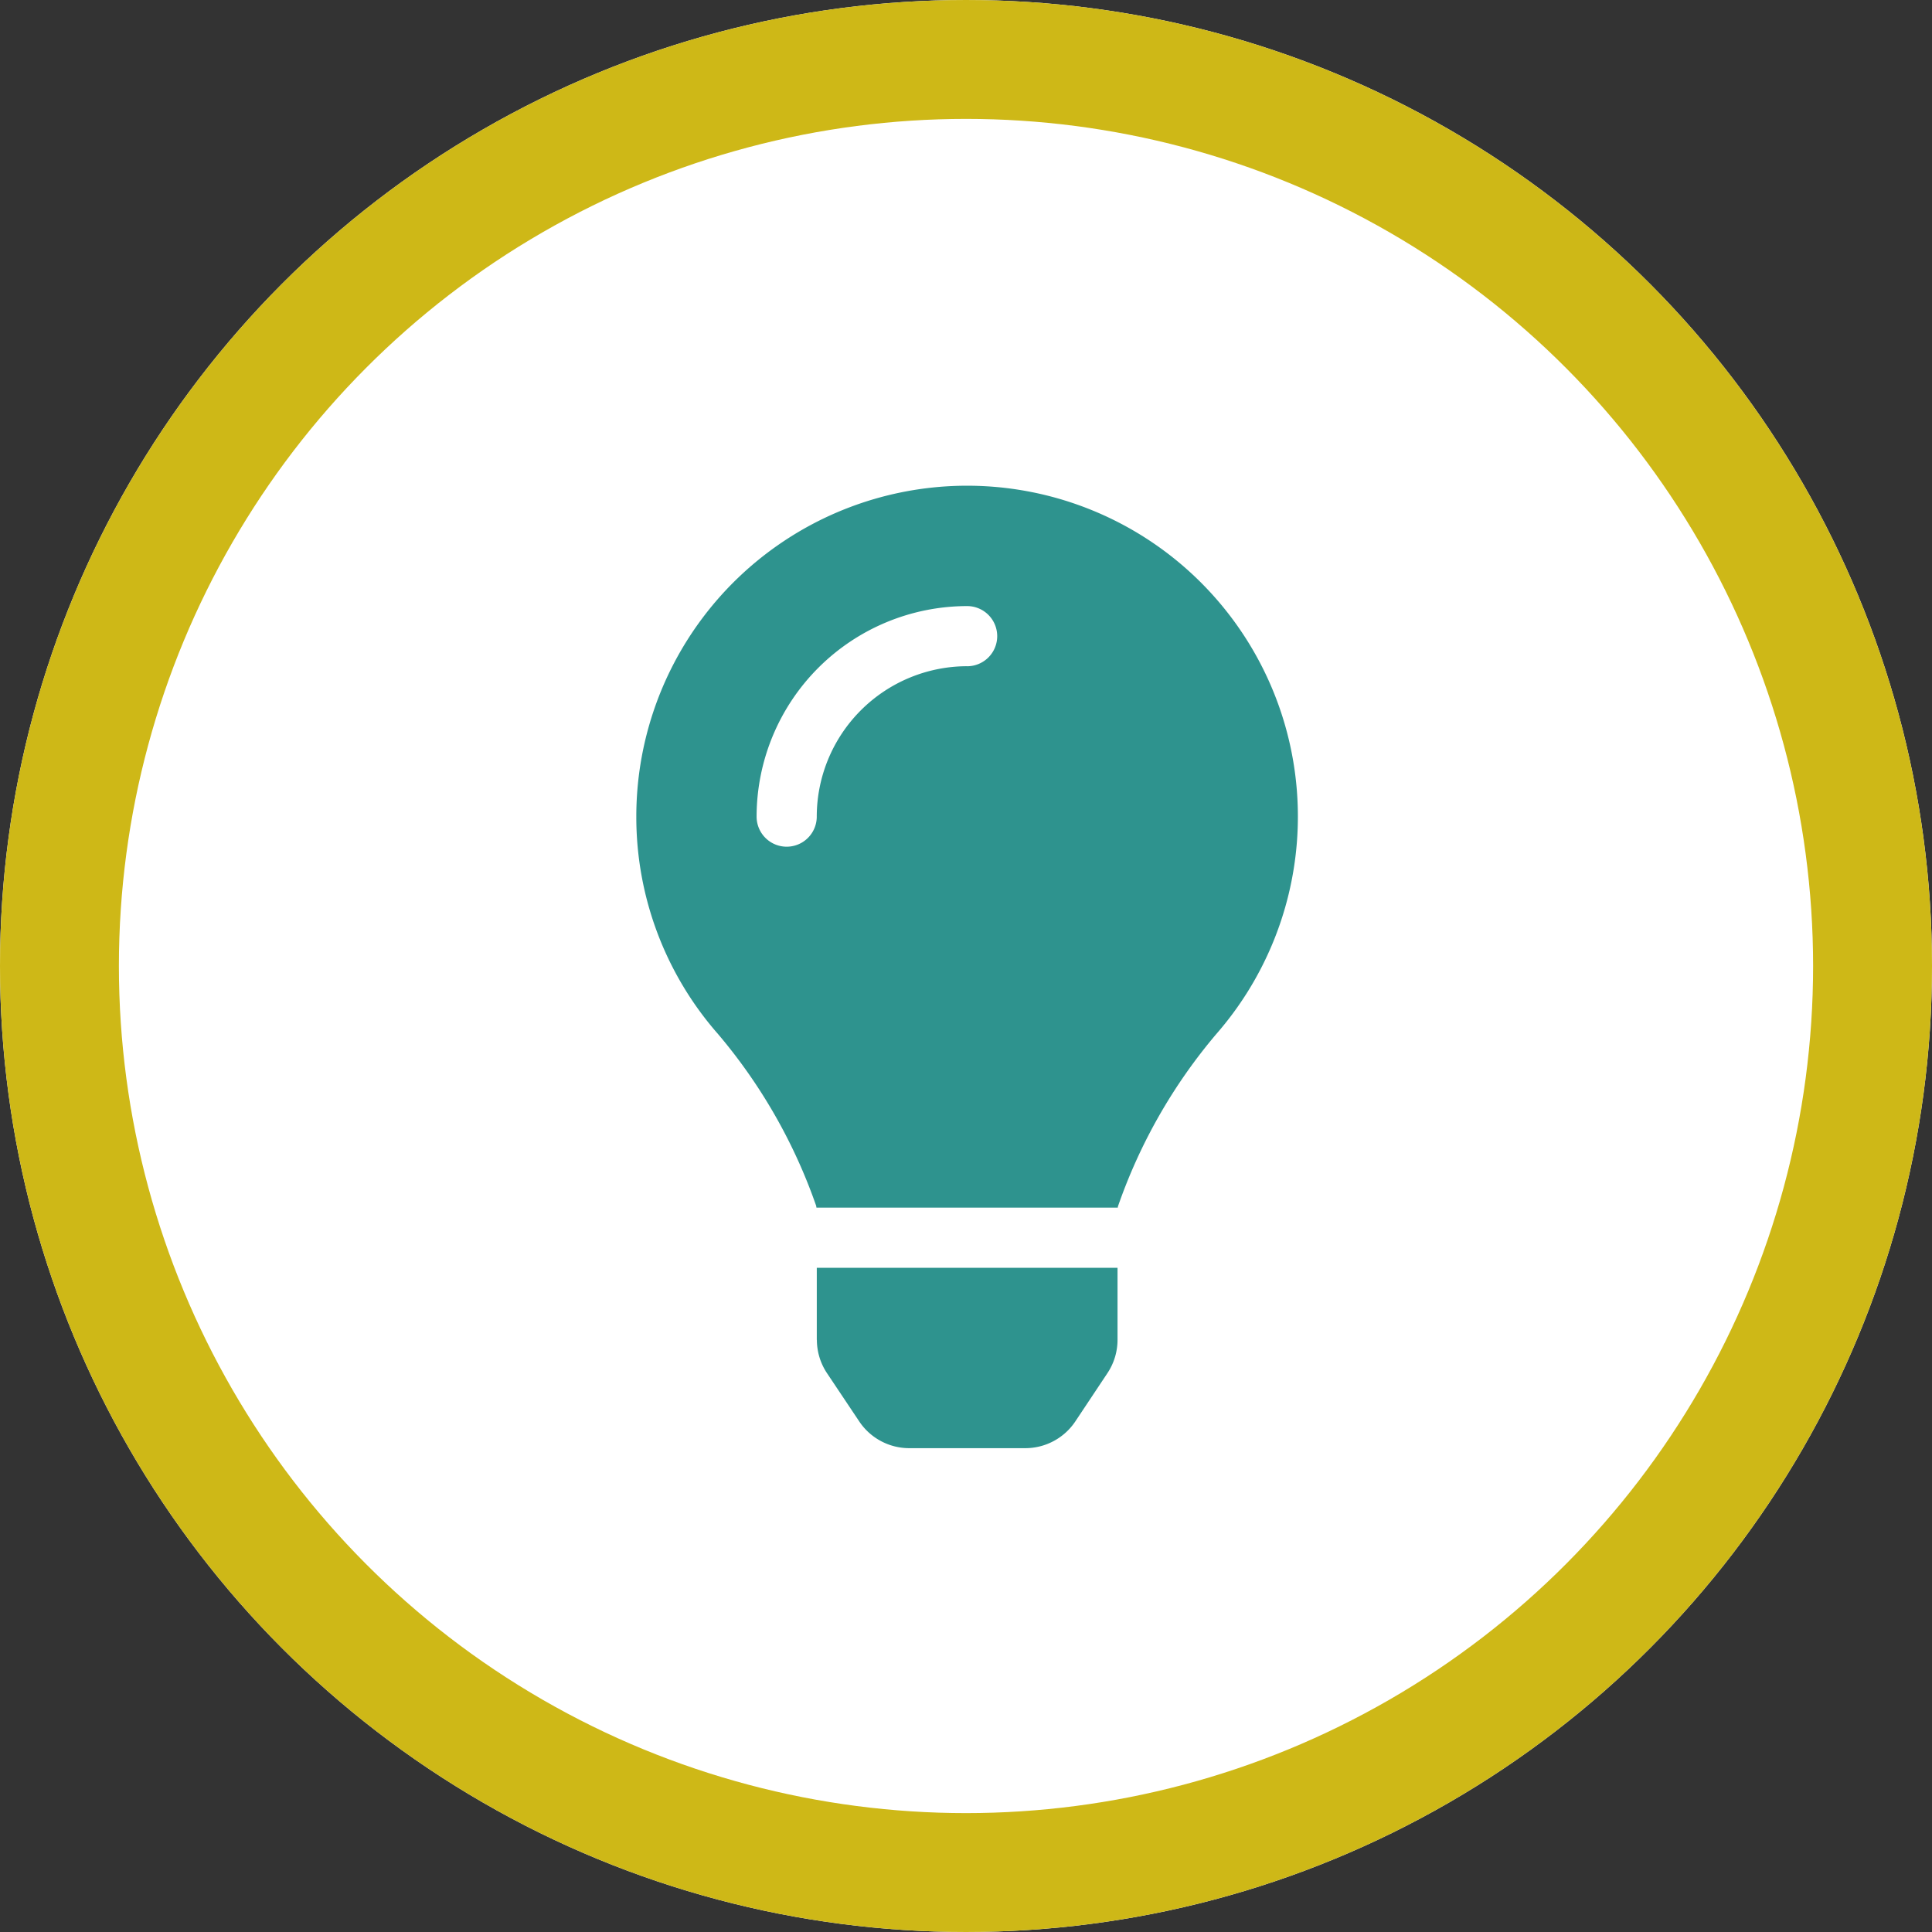 <svg xmlns="http://www.w3.org/2000/svg" width="65" height="65" viewBox="0 0 65 65">
    <rect x="0" y="0" width="65" height="65" fill="#333333" stroke="none"/>
    <g transform="translate(0 0)">
        <g fill="#fff" stroke="#ceb817" stroke-width="4">
            <circle cx="32.5" cy="32.5" r="32.5" stroke="none" />
            <circle cx="32.5" cy="32.5" r="30.5" fill="none" />
        </g>
    </g>
    <path
        d="M6.075,28.734a2.025,2.025,0,0,0,.339,1.119L7.5,31.478a2.023,2.023,0,0,0,1.685.9h3.9a2.023,2.023,0,0,0,1.685-.9l1.081-1.625a2.023,2.023,0,0,0,.339-1.119l0-2.425H6.072l0,2.425ZM0,11.13a11.069,11.069,0,0,0,2.755,7.322,18.175,18.175,0,0,1,3.3,5.784c0,.016,0,.033.007.049H16.2c0-.016,0-.032.007-.049a18.175,18.175,0,0,1,3.3-5.784A11.129,11.129,0,1,0,0,11.13Zm11.131-5.06a5.065,5.065,0,0,0-5.06,5.06,1.012,1.012,0,0,1-2.024,0,7.091,7.091,0,0,1,7.083-7.083,1.012,1.012,0,1,1,0,2.024Z"
        transform="translate(21.408 16.344)" fill="#2e938e" />
</svg>